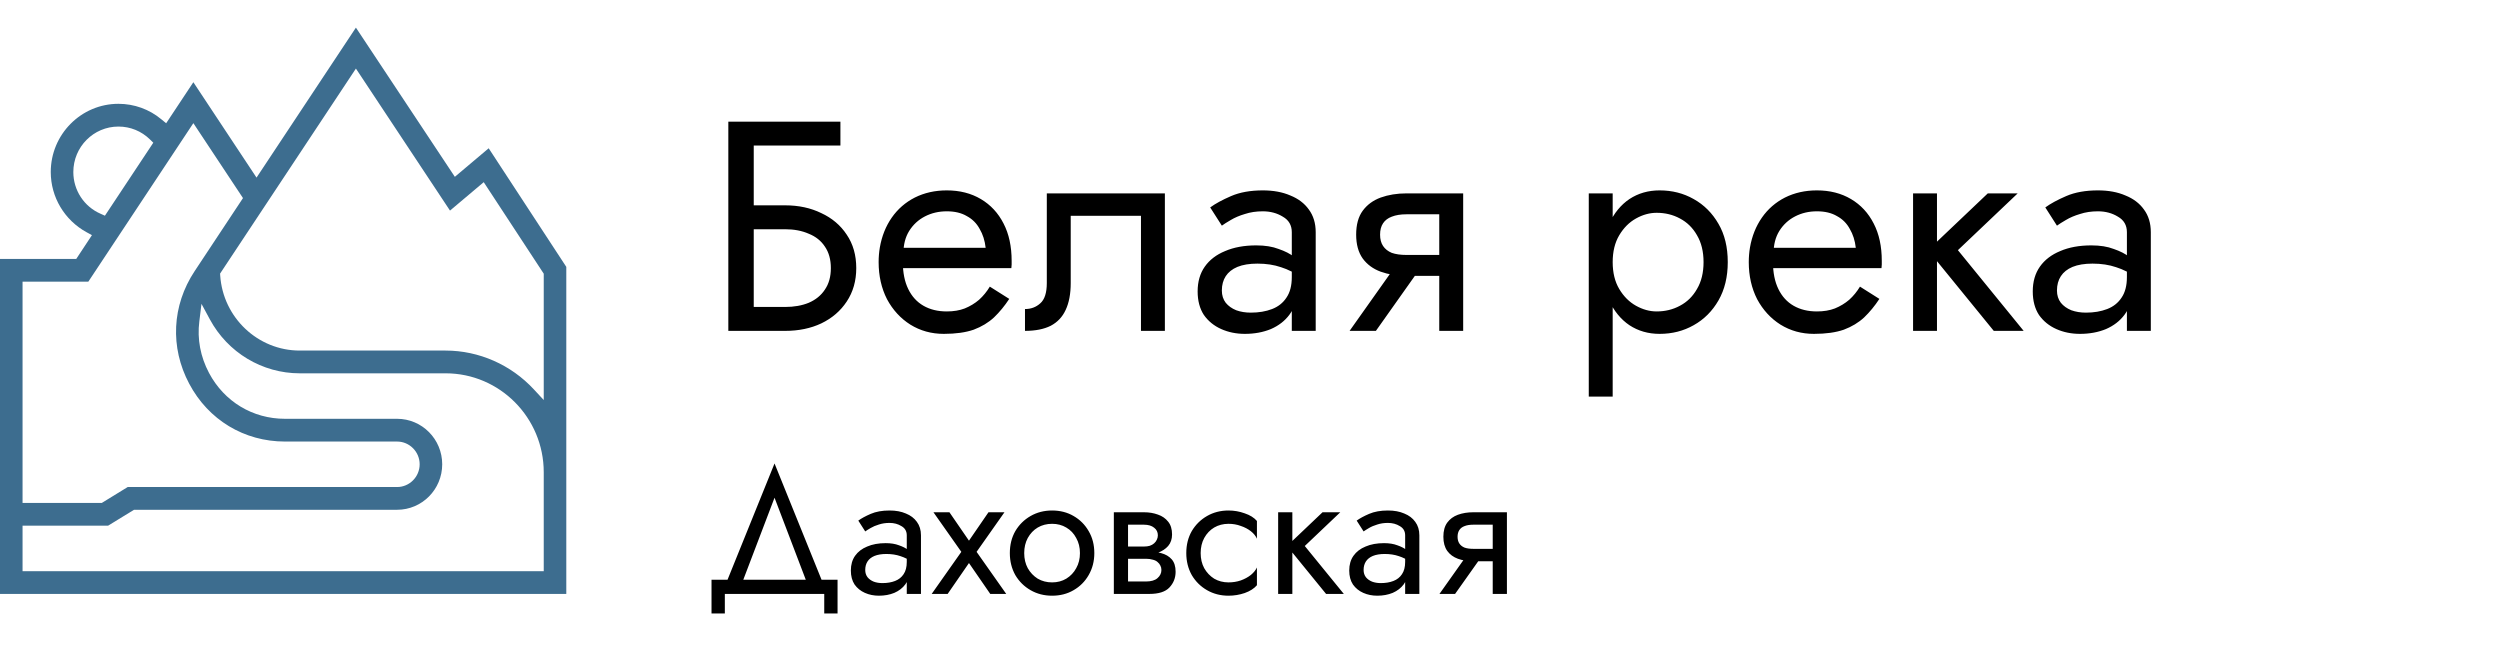 <svg width="181" height="48" viewBox="0 0 181 48" fill="none" xmlns="http://www.w3.org/2000/svg">
<path d="M0 43H41V19.322L35.381 10.735L32.931 12.802L25.768 2L18.573 12.859L13.999 5.952L12.03 8.924L11.679 8.636C10.813 7.911 9.711 7.516 8.576 7.516C5.872 7.516 3.675 9.731 3.675 12.456C3.675 14.275 4.672 15.938 6.264 16.811L6.656 17.025L5.521 18.746H0V43ZM25.768 4.964L32.58 15.247L35.022 13.189L39.367 19.816V28.963L38.656 28.197C37.006 26.411 34.678 25.381 32.261 25.381H21.701C18.671 25.381 16.147 22.994 15.943 19.948L15.934 19.808L25.768 4.964ZM5.309 12.456C5.309 10.636 6.771 9.163 8.576 9.163C9.433 9.163 10.242 9.492 10.854 10.093L11.099 10.332L7.596 15.617L7.285 15.477C6.085 14.959 5.309 13.773 5.309 12.456ZM1.633 20.392H6.395L13.999 8.916L17.592 14.341L14.089 19.635C12.447 22.113 12.3 25.151 13.697 27.777C15.085 30.404 17.682 31.968 20.631 31.968H28.749C29.647 31.968 30.383 32.709 30.383 33.614C30.383 34.52 29.647 35.261 28.749 35.261H9.245L7.367 36.414H1.633V20.392ZM1.633 38.06H7.824L9.703 36.908H28.749C30.554 36.908 32.016 35.434 32.016 33.614C32.016 31.795 30.554 30.321 28.749 30.321H20.631C18.295 30.321 16.237 29.078 15.134 27.003C14.513 25.834 14.268 24.542 14.432 23.266L14.587 21.998L15.191 23.117C16.49 25.53 18.989 27.028 21.701 27.028H32.261C36.181 27.028 39.367 30.239 39.367 34.191V41.353H1.633V38.06Z" fill="#3D6D8F"/>
<path d="M56.076 36.034L58.583 42.614H59.739L56.076 33.554L52.414 42.614H53.57L56.076 36.034ZM59.675 43V44.414H60.639V41.972H51.514V44.414H52.478V43H59.675ZM62.643 41.265C62.643 41.025 62.698 40.819 62.81 40.648C62.921 40.477 63.088 40.344 63.311 40.25C63.542 40.156 63.829 40.108 64.172 40.108C64.549 40.108 64.887 40.16 65.187 40.263C65.487 40.357 65.783 40.507 66.074 40.712V40.108C66.014 40.031 65.903 39.933 65.74 39.813C65.577 39.684 65.359 39.573 65.085 39.479C64.819 39.376 64.498 39.324 64.121 39.324C63.606 39.324 63.161 39.406 62.784 39.569C62.407 39.723 62.116 39.946 61.91 40.237C61.705 40.528 61.602 40.884 61.602 41.304C61.602 41.706 61.692 42.045 61.871 42.319C62.06 42.584 62.309 42.786 62.617 42.923C62.925 43.06 63.264 43.129 63.632 43.129C64.043 43.129 64.416 43.06 64.75 42.923C65.085 42.777 65.35 42.572 65.547 42.306C65.753 42.032 65.856 41.706 65.856 41.329L65.65 40.687C65.65 41.055 65.573 41.351 65.419 41.574C65.273 41.796 65.067 41.959 64.802 42.062C64.536 42.165 64.232 42.216 63.889 42.216C63.658 42.216 63.448 42.182 63.26 42.113C63.071 42.036 62.921 41.929 62.81 41.792C62.698 41.646 62.643 41.471 62.643 41.265ZM62.643 38.476C62.737 38.408 62.865 38.326 63.028 38.232C63.2 38.129 63.401 38.044 63.632 37.975C63.864 37.898 64.121 37.859 64.403 37.859C64.729 37.859 65.016 37.936 65.264 38.091C65.521 38.236 65.65 38.459 65.65 38.759V43H66.678V38.759C66.678 38.373 66.579 38.048 66.382 37.782C66.194 37.517 65.928 37.315 65.586 37.178C65.251 37.032 64.857 36.96 64.403 36.96C63.872 36.96 63.418 37.041 63.041 37.204C62.664 37.367 62.364 37.529 62.141 37.692L62.643 38.476ZM71.566 37.088L70.153 39.145L68.739 37.088H67.582L69.6 39.954L67.454 43H68.61L70.153 40.764L71.695 43H72.851L70.705 39.954L72.723 37.088H71.566ZM73.112 40.044C73.112 40.635 73.245 41.166 73.51 41.638C73.784 42.1 74.153 42.465 74.616 42.73C75.078 42.996 75.597 43.129 76.171 43.129C76.753 43.129 77.272 42.996 77.726 42.73C78.188 42.465 78.552 42.1 78.818 41.638C79.092 41.166 79.229 40.635 79.229 40.044C79.229 39.444 79.092 38.913 78.818 38.45C78.552 37.988 78.188 37.624 77.726 37.358C77.272 37.093 76.753 36.96 76.171 36.96C75.597 36.96 75.078 37.093 74.616 37.358C74.153 37.624 73.784 37.988 73.51 38.45C73.245 38.913 73.112 39.444 73.112 40.044ZM74.153 40.044C74.153 39.633 74.239 39.269 74.41 38.952C74.59 38.626 74.83 38.373 75.13 38.194C75.438 38.014 75.785 37.924 76.171 37.924C76.556 37.924 76.899 38.014 77.199 38.194C77.507 38.373 77.747 38.626 77.918 38.952C78.098 39.269 78.188 39.633 78.188 40.044C78.188 40.455 78.098 40.819 77.918 41.136C77.747 41.453 77.507 41.706 77.199 41.895C76.899 42.075 76.556 42.165 76.171 42.165C75.785 42.165 75.438 42.075 75.13 41.895C74.83 41.706 74.59 41.453 74.41 41.136C74.239 40.819 74.153 40.455 74.153 40.044ZM81.246 39.916V40.455H82.955C83.152 40.455 83.319 40.477 83.456 40.52C83.602 40.554 83.718 40.61 83.803 40.687C83.897 40.764 83.966 40.849 84.009 40.944C84.06 41.038 84.086 41.145 84.086 41.265C84.086 41.496 83.992 41.693 83.803 41.856C83.623 42.019 83.341 42.1 82.955 42.1H81.246V43H83.212C83.889 43 84.373 42.846 84.664 42.537C84.964 42.22 85.114 41.839 85.114 41.394C85.114 41.008 85.02 40.708 84.831 40.494C84.643 40.28 84.386 40.13 84.06 40.044C83.735 39.958 83.366 39.916 82.955 39.916H81.246ZM81.246 40.173H82.826C83.195 40.173 83.529 40.121 83.829 40.018C84.137 39.907 84.386 39.744 84.574 39.53C84.763 39.307 84.857 39.029 84.857 38.695C84.857 38.309 84.763 38.001 84.574 37.769C84.386 37.529 84.137 37.358 83.829 37.255C83.529 37.144 83.195 37.088 82.826 37.088H81.246V37.988H82.826C83.135 37.988 83.379 38.061 83.559 38.206C83.739 38.343 83.829 38.528 83.829 38.759C83.829 38.87 83.803 38.977 83.752 39.08C83.709 39.175 83.645 39.26 83.559 39.337C83.473 39.414 83.366 39.474 83.238 39.517C83.118 39.551 82.981 39.569 82.826 39.569H81.246V40.173ZM80.642 37.088V43H81.67V37.088H80.642ZM86.928 40.044C86.928 39.633 87.013 39.269 87.185 38.952C87.365 38.626 87.605 38.373 87.904 38.194C88.213 38.014 88.56 37.924 88.945 37.924C89.263 37.924 89.558 37.975 89.832 38.078C90.115 38.172 90.359 38.301 90.565 38.463C90.77 38.626 90.916 38.806 91.002 39.003V37.718C90.796 37.478 90.501 37.294 90.115 37.165C89.738 37.028 89.348 36.96 88.945 36.96C88.371 36.96 87.853 37.093 87.391 37.358C86.928 37.624 86.559 37.988 86.285 38.45C86.02 38.913 85.887 39.444 85.887 40.044C85.887 40.635 86.02 41.166 86.285 41.638C86.559 42.1 86.928 42.465 87.391 42.73C87.853 42.996 88.371 43.129 88.945 43.129C89.348 43.129 89.738 43.064 90.115 42.936C90.501 42.799 90.796 42.61 91.002 42.37V41.085C90.916 41.274 90.77 41.453 90.565 41.625C90.359 41.788 90.115 41.92 89.832 42.023C89.558 42.117 89.263 42.165 88.945 42.165C88.56 42.165 88.213 42.075 87.904 41.895C87.605 41.706 87.365 41.453 87.185 41.136C87.013 40.819 86.928 40.455 86.928 40.044ZM92.538 37.088V43H93.566V37.088H92.538ZM95.751 37.088L93.181 39.53L96.008 43H97.293L94.466 39.53L97.036 37.088H95.751ZM98.725 41.265C98.725 41.025 98.781 40.819 98.892 40.648C99.004 40.477 99.171 40.344 99.394 40.25C99.625 40.156 99.912 40.108 100.255 40.108C100.632 40.108 100.97 40.16 101.27 40.263C101.57 40.357 101.865 40.507 102.157 40.712V40.108C102.097 40.031 101.985 39.933 101.823 39.813C101.66 39.684 101.441 39.573 101.167 39.479C100.901 39.376 100.58 39.324 100.203 39.324C99.689 39.324 99.244 39.406 98.867 39.569C98.49 39.723 98.198 39.946 97.993 40.237C97.787 40.528 97.684 40.884 97.684 41.304C97.684 41.706 97.774 42.045 97.954 42.319C98.143 42.584 98.391 42.786 98.7 42.923C99.008 43.06 99.346 43.129 99.715 43.129C100.126 43.129 100.499 43.06 100.833 42.923C101.167 42.777 101.433 42.572 101.63 42.306C101.835 42.032 101.938 41.706 101.938 41.329L101.733 40.687C101.733 41.055 101.655 41.351 101.501 41.574C101.356 41.796 101.15 41.959 100.884 42.062C100.619 42.165 100.315 42.216 99.972 42.216C99.741 42.216 99.531 42.182 99.342 42.113C99.154 42.036 99.004 41.929 98.892 41.792C98.781 41.646 98.725 41.471 98.725 41.265ZM98.725 38.476C98.82 38.408 98.948 38.326 99.111 38.232C99.282 38.129 99.484 38.044 99.715 37.975C99.946 37.898 100.203 37.859 100.486 37.859C100.812 37.859 101.099 37.936 101.347 38.091C101.604 38.236 101.733 38.459 101.733 38.759V43H102.761V38.759C102.761 38.373 102.662 38.048 102.465 37.782C102.277 37.517 102.011 37.315 101.668 37.178C101.334 37.032 100.94 36.96 100.486 36.96C99.955 36.96 99.501 37.041 99.124 37.204C98.747 37.367 98.447 37.529 98.224 37.692L98.725 38.476ZM105.348 43L107.533 39.916H106.402L104.217 43H105.348ZM109.101 43V37.088H108.073V43H109.101ZM108.497 39.736H106.659C106.411 39.736 106.201 39.706 106.03 39.646C105.867 39.577 105.743 39.479 105.657 39.35C105.571 39.222 105.528 39.059 105.528 38.862C105.528 38.665 105.571 38.502 105.657 38.373C105.743 38.245 105.867 38.151 106.03 38.091C106.201 38.022 106.411 37.988 106.659 37.988H108.497V37.088H106.659C106.257 37.088 105.888 37.148 105.554 37.268C105.228 37.388 104.971 37.577 104.783 37.834C104.594 38.091 104.5 38.433 104.5 38.862C104.5 39.282 104.594 39.624 104.783 39.89C104.971 40.147 105.228 40.335 105.554 40.455C105.888 40.575 106.257 40.635 106.659 40.635H108.497V39.736Z" fill="black"/>
<path d="M53.748 16.597H56.843C57.492 16.597 58.062 16.706 58.553 16.922C59.057 17.124 59.447 17.434 59.721 17.852C60.01 18.271 60.154 18.79 60.154 19.411C60.154 20.031 60.01 20.55 59.721 20.969C59.447 21.387 59.057 21.704 58.553 21.921C58.062 22.123 57.492 22.224 56.843 22.224H53.748V23.955H56.843C57.824 23.955 58.697 23.775 59.461 23.414C60.24 23.039 60.854 22.512 61.301 21.834C61.763 21.142 61.993 20.334 61.993 19.411C61.993 18.473 61.763 17.665 61.301 16.987C60.854 16.309 60.24 15.789 59.461 15.429C58.697 15.054 57.824 14.866 56.843 14.866H53.748V16.597ZM52.731 8.807V23.955H54.571V10.538H60.846V8.807H52.731ZM64.717 19.411H73.222C73.236 19.324 73.243 19.238 73.243 19.151C73.243 19.064 73.243 18.978 73.243 18.891C73.243 17.838 73.048 16.936 72.659 16.186C72.269 15.421 71.721 14.83 71.014 14.412C70.307 13.993 69.485 13.784 68.547 13.784C67.696 13.784 66.924 13.957 66.232 14.303C65.554 14.65 64.998 15.133 64.565 15.753C64.132 16.374 63.844 17.095 63.7 17.917C63.671 18.09 63.649 18.264 63.635 18.437C63.62 18.61 63.613 18.79 63.613 18.978C63.613 19.973 63.815 20.868 64.219 21.661C64.638 22.44 65.2 23.053 65.907 23.501C66.628 23.948 67.436 24.172 68.331 24.172C69.196 24.172 69.918 24.07 70.495 23.869C71.072 23.652 71.562 23.356 71.966 22.981C72.37 22.592 72.738 22.145 73.07 21.64L71.663 20.752C71.447 21.113 71.187 21.43 70.884 21.704C70.581 21.964 70.235 22.173 69.846 22.332C69.471 22.476 69.038 22.548 68.547 22.548C67.898 22.548 67.335 22.411 66.859 22.137C66.383 21.863 66.015 21.459 65.756 20.925C65.496 20.392 65.366 19.742 65.366 18.978L65.409 18.329C65.409 17.708 65.546 17.174 65.82 16.727C66.109 16.265 66.491 15.912 66.967 15.667C67.444 15.421 67.97 15.299 68.547 15.299C69.124 15.299 69.608 15.414 69.997 15.645C70.401 15.861 70.711 16.172 70.928 16.576C71.159 16.965 71.303 17.42 71.361 17.939H64.717V19.411ZM84.337 14.001H75.789V20.493C75.789 21.2 75.63 21.69 75.313 21.964C75.01 22.238 74.642 22.375 74.209 22.375V23.955C74.96 23.955 75.58 23.832 76.07 23.587C76.561 23.328 76.922 22.945 77.153 22.44C77.398 21.921 77.52 21.272 77.52 20.493V15.623H82.606V23.955H84.337V14.001ZM88.462 21.034C88.462 20.63 88.556 20.283 88.743 19.995C88.931 19.706 89.212 19.483 89.588 19.324C89.977 19.165 90.46 19.086 91.037 19.086C91.672 19.086 92.242 19.172 92.747 19.346C93.252 19.504 93.75 19.757 94.24 20.103V19.086C94.139 18.956 93.952 18.79 93.677 18.588C93.403 18.372 93.035 18.184 92.574 18.026C92.127 17.852 91.586 17.766 90.951 17.766C90.085 17.766 89.335 17.903 88.7 18.177C88.065 18.437 87.575 18.812 87.229 19.302C86.882 19.793 86.709 20.392 86.709 21.099C86.709 21.777 86.861 22.346 87.164 22.808C87.481 23.255 87.9 23.594 88.419 23.825C88.938 24.056 89.508 24.172 90.129 24.172C90.821 24.172 91.448 24.056 92.011 23.825C92.574 23.58 93.021 23.234 93.353 22.787C93.699 22.325 93.872 21.777 93.872 21.142L93.526 20.06C93.526 20.68 93.396 21.178 93.136 21.553C92.891 21.928 92.545 22.202 92.098 22.375C91.65 22.548 91.138 22.635 90.561 22.635C90.172 22.635 89.818 22.577 89.501 22.462C89.183 22.332 88.931 22.152 88.743 21.921C88.556 21.676 88.462 21.38 88.462 21.034ZM88.462 16.338C88.621 16.222 88.837 16.085 89.111 15.927C89.4 15.753 89.739 15.609 90.129 15.494C90.518 15.364 90.951 15.299 91.427 15.299C91.975 15.299 92.458 15.429 92.877 15.688C93.31 15.934 93.526 16.309 93.526 16.814V23.955H95.257V16.814C95.257 16.165 95.091 15.616 94.76 15.169C94.442 14.722 93.995 14.383 93.418 14.152C92.855 13.907 92.192 13.784 91.427 13.784C90.532 13.784 89.768 13.921 89.133 14.195C88.498 14.469 87.993 14.743 87.618 15.018L88.462 16.338ZM99.615 23.955L103.293 18.761H101.389L97.71 23.955H99.615ZM105.934 23.955V14.001H104.202V23.955H105.934ZM104.917 18.458H101.822C101.404 18.458 101.05 18.408 100.762 18.307C100.487 18.192 100.278 18.026 100.134 17.809C99.99 17.593 99.918 17.319 99.918 16.987C99.918 16.655 99.99 16.381 100.134 16.165C100.278 15.948 100.487 15.789 100.762 15.688C101.05 15.573 101.404 15.515 101.822 15.515H104.917V14.001H101.822C101.144 14.001 100.523 14.101 99.961 14.303C99.413 14.505 98.98 14.823 98.662 15.256C98.345 15.688 98.186 16.265 98.186 16.987C98.186 17.694 98.345 18.271 98.662 18.718C98.98 19.151 99.413 19.468 99.961 19.67C100.523 19.872 101.144 19.973 101.822 19.973H104.917V18.458ZM116.758 28.716V14.001H115.027V28.716H116.758ZM125.09 18.978C125.09 17.896 124.866 16.972 124.419 16.208C123.972 15.429 123.373 14.83 122.623 14.412C121.887 13.993 121.065 13.784 120.156 13.784C119.333 13.784 118.605 13.993 117.97 14.412C117.35 14.83 116.859 15.429 116.499 16.208C116.152 16.972 115.979 17.896 115.979 18.978C115.979 20.045 116.152 20.969 116.499 21.748C116.859 22.527 117.35 23.125 117.97 23.544C118.605 23.962 119.333 24.172 120.156 24.172C121.065 24.172 121.887 23.962 122.623 23.544C123.373 23.125 123.972 22.527 124.419 21.748C124.866 20.969 125.09 20.045 125.09 18.978ZM123.337 18.978C123.337 19.742 123.178 20.392 122.861 20.925C122.558 21.459 122.147 21.863 121.627 22.137C121.122 22.411 120.56 22.548 119.939 22.548C119.434 22.548 118.937 22.411 118.446 22.137C117.956 21.863 117.552 21.459 117.234 20.925C116.917 20.392 116.758 19.742 116.758 18.978C116.758 18.213 116.917 17.564 117.234 17.03C117.552 16.496 117.956 16.092 118.446 15.818C118.937 15.544 119.434 15.407 119.939 15.407C120.56 15.407 121.122 15.544 121.627 15.818C122.147 16.092 122.558 16.496 122.861 17.03C123.178 17.564 123.337 18.213 123.337 18.978ZM127.715 19.411H136.22C136.234 19.324 136.241 19.238 136.241 19.151C136.241 19.064 136.241 18.978 136.241 18.891C136.241 17.838 136.047 16.936 135.657 16.186C135.268 15.421 134.719 14.83 134.012 14.412C133.306 13.993 132.483 13.784 131.545 13.784C130.694 13.784 129.922 13.957 129.23 14.303C128.552 14.65 127.996 15.133 127.564 15.753C127.131 16.374 126.842 17.095 126.698 17.917C126.669 18.09 126.647 18.264 126.633 18.437C126.619 18.61 126.611 18.79 126.611 18.978C126.611 19.973 126.813 20.868 127.217 21.661C127.636 22.44 128.198 23.053 128.905 23.501C129.627 23.948 130.435 24.172 131.329 24.172C132.195 24.172 132.916 24.07 133.493 23.869C134.07 23.652 134.561 23.356 134.965 22.981C135.369 22.592 135.736 22.145 136.068 21.64L134.662 20.752C134.445 21.113 134.186 21.43 133.883 21.704C133.58 21.964 133.233 22.173 132.844 22.332C132.469 22.476 132.036 22.548 131.545 22.548C130.896 22.548 130.334 22.411 129.857 22.137C129.381 21.863 129.013 21.459 128.754 20.925C128.494 20.392 128.364 19.742 128.364 18.978L128.408 18.329C128.408 17.708 128.545 17.174 128.819 16.727C129.107 16.265 129.49 15.912 129.966 15.667C130.442 15.421 130.968 15.299 131.545 15.299C132.122 15.299 132.606 15.414 132.995 15.645C133.399 15.861 133.709 16.172 133.926 16.576C134.157 16.965 134.301 17.42 134.359 17.939H127.715V19.411ZM138.506 14.001V23.955H140.237V14.001H138.506ZM143.916 14.001L139.588 18.112L144.349 23.955H146.513L141.752 18.112L146.08 14.001H143.916ZM148.924 21.034C148.924 20.63 149.018 20.283 149.206 19.995C149.393 19.706 149.675 19.483 150.05 19.324C150.439 19.165 150.923 19.086 151.5 19.086C152.134 19.086 152.704 19.172 153.209 19.346C153.714 19.504 154.212 19.757 154.702 20.103V19.086C154.601 18.956 154.414 18.79 154.14 18.588C153.866 18.372 153.498 18.184 153.036 18.026C152.589 17.852 152.048 17.766 151.413 17.766C150.547 17.766 149.797 17.903 149.162 18.177C148.528 18.437 148.037 18.812 147.691 19.302C147.345 19.793 147.172 20.392 147.172 21.099C147.172 21.777 147.323 22.346 147.626 22.808C147.943 23.255 148.362 23.594 148.881 23.825C149.4 24.056 149.97 24.172 150.591 24.172C151.283 24.172 151.911 24.056 152.473 23.825C153.036 23.58 153.483 23.234 153.815 22.787C154.161 22.325 154.334 21.777 154.334 21.142L153.988 20.06C153.988 20.68 153.858 21.178 153.599 21.553C153.353 21.928 153.007 22.202 152.56 22.375C152.113 22.548 151.601 22.635 151.024 22.635C150.634 22.635 150.281 22.577 149.963 22.462C149.646 22.332 149.393 22.152 149.206 21.921C149.018 21.676 148.924 21.38 148.924 21.034ZM148.924 16.338C149.083 16.222 149.299 16.085 149.574 15.927C149.862 15.753 150.201 15.609 150.591 15.494C150.98 15.364 151.413 15.299 151.889 15.299C152.437 15.299 152.921 15.429 153.339 15.688C153.772 15.934 153.988 16.309 153.988 16.814V23.955H155.719V16.814C155.719 16.165 155.554 15.616 155.222 15.169C154.904 14.722 154.457 14.383 153.88 14.152C153.317 13.907 152.654 13.784 151.889 13.784C150.995 13.784 150.23 13.921 149.595 14.195C148.96 14.469 148.456 14.743 148.08 15.018L148.924 16.338Z" fill="black"/>
</svg>

